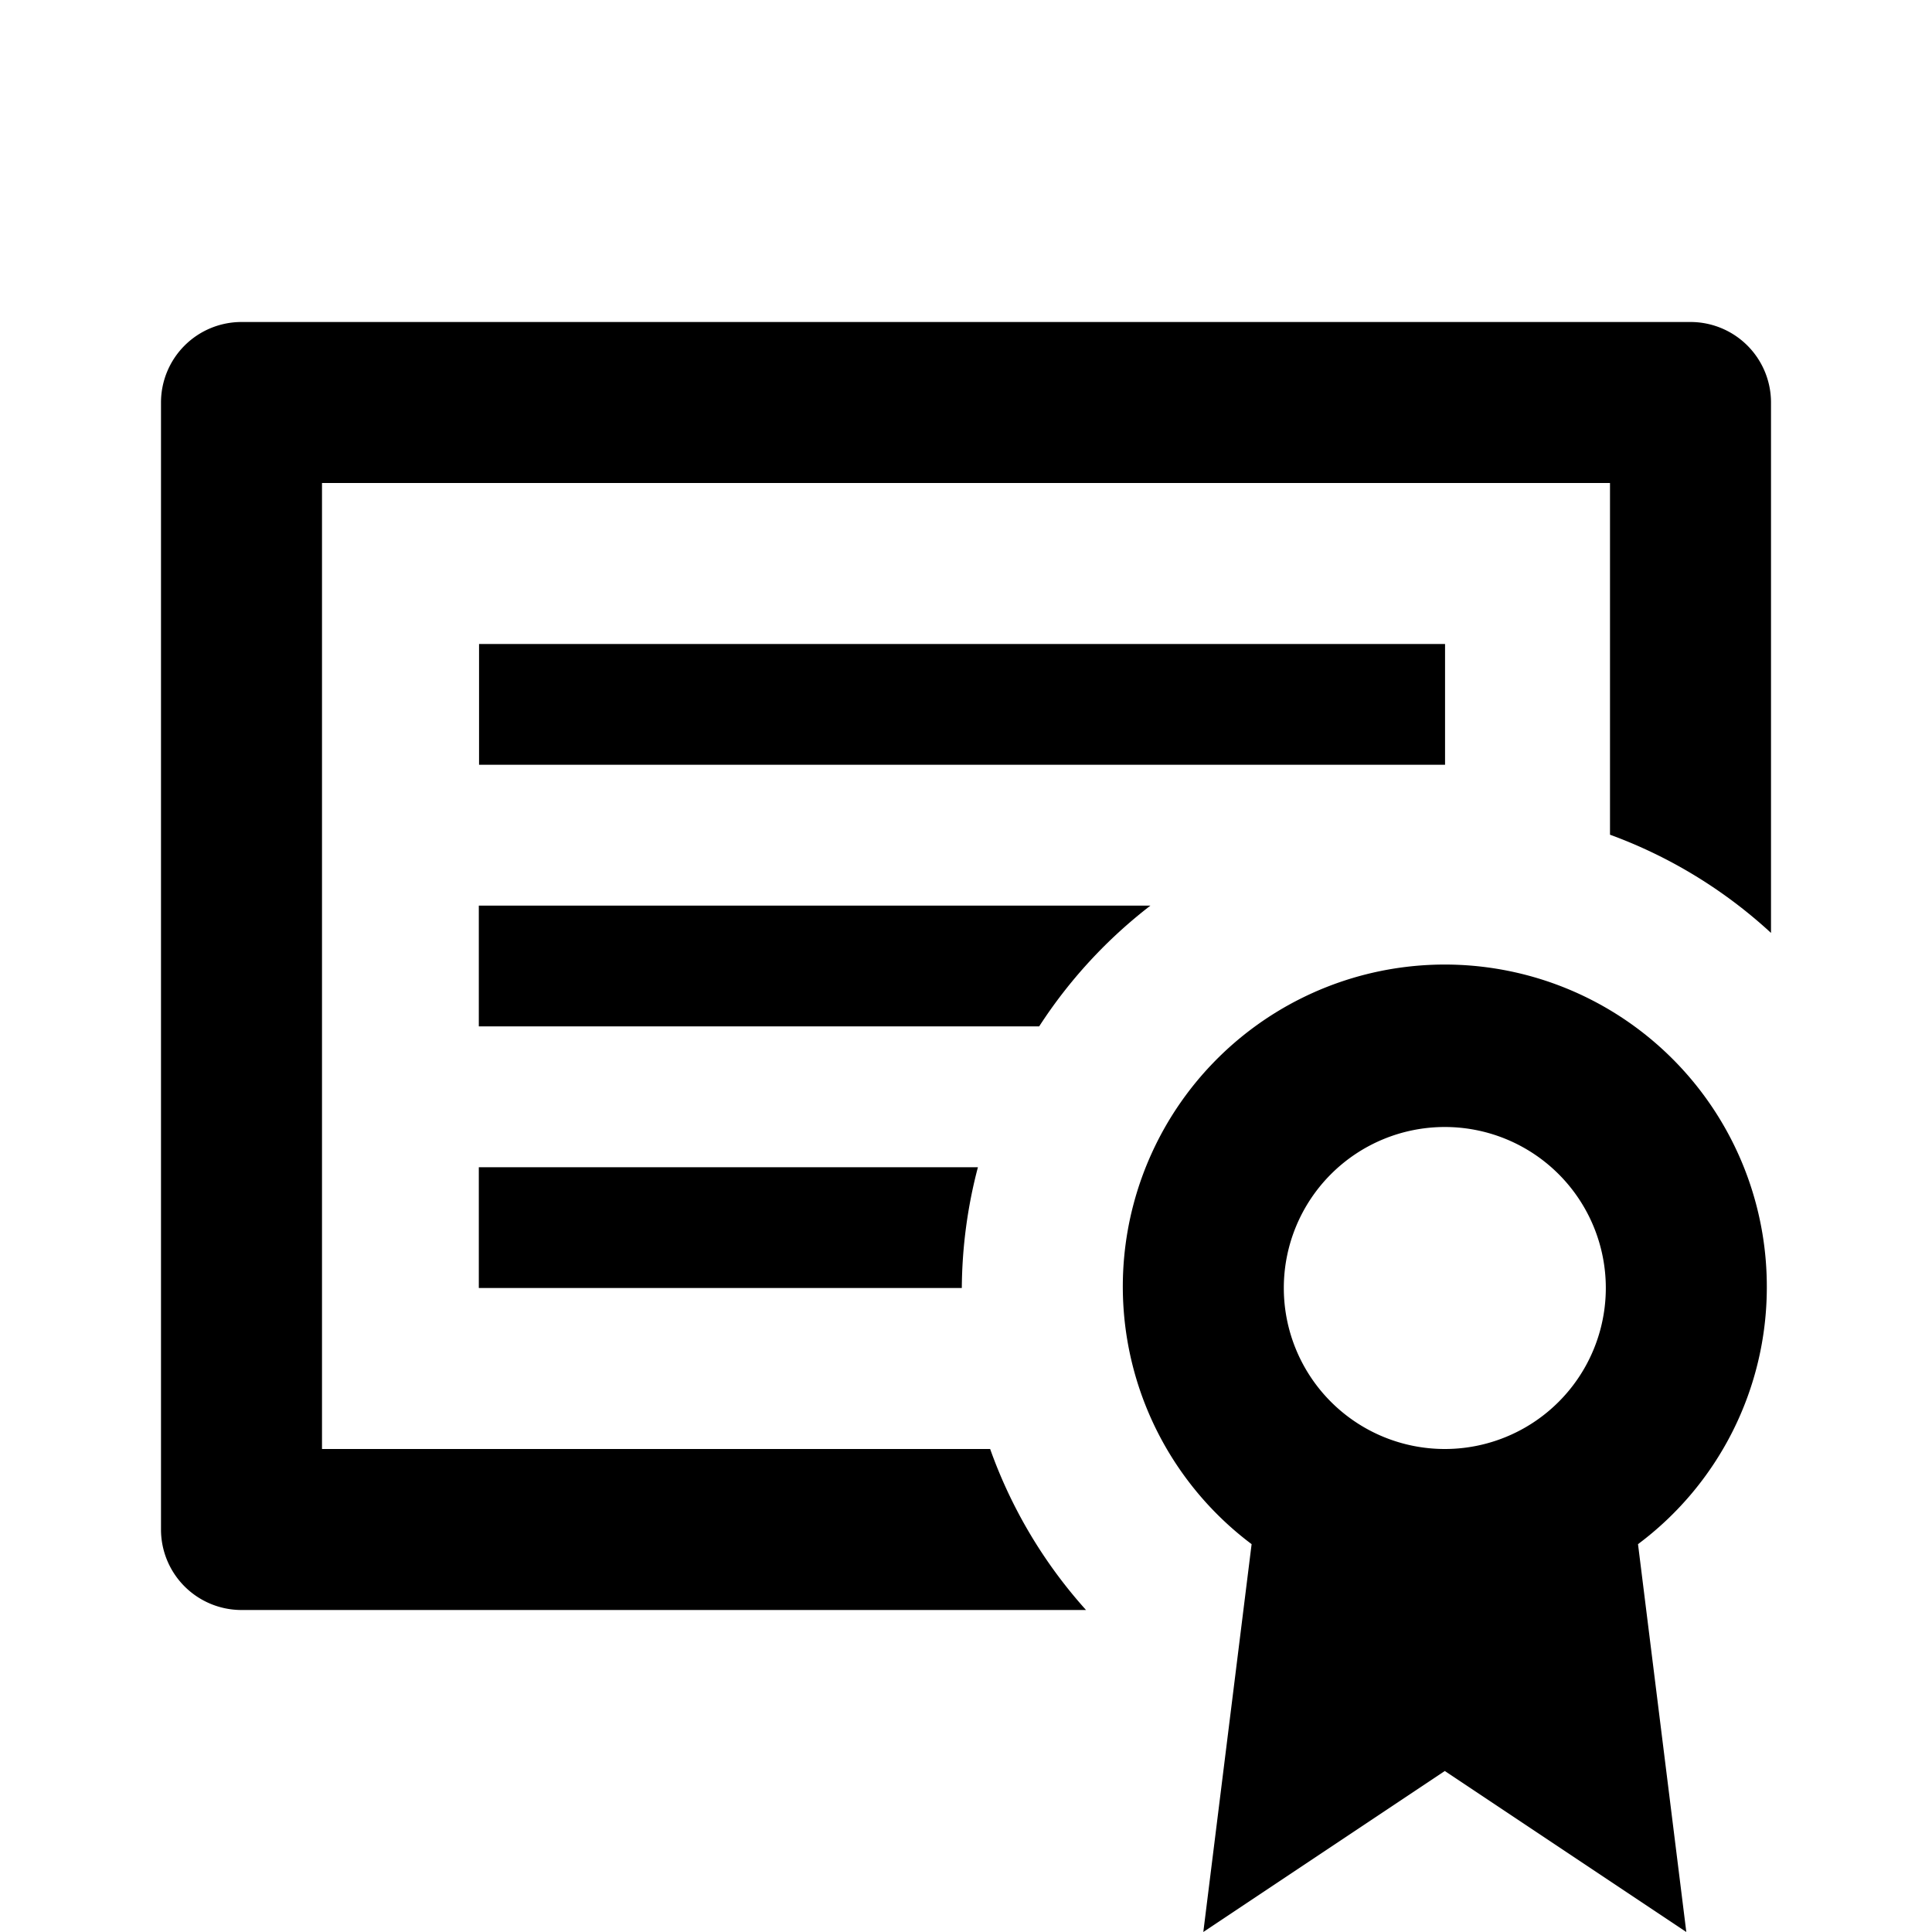 <svg xmlns="http://www.w3.org/2000/svg" viewBox="0 0 24 24"><path d="M13.488,20H3a1,1,0,0,1-1-1V5A1,1,0,0,1,3,4H21a1,1,0,0,1,1,1v6.589a5.985,5.985,0,0,0-2-1.22V6H4V18h8.3a6,6,0,0,0,1.191,2m4.46-12h-12V9.5h12Zm-3.657,3.25H5.948v1.5h6.961a6.037,6.037,0,0,1,1.382-1.5M5.948,14.5V16h6a6.035,6.035,0,0,1,.2-1.5Z"/><path d="M21.948,16a4,4,0,1,0-6.4,3.182L14.948,24l3-2,3,2-.6-4.818A3.981,3.981,0,0,0,21.948,16Zm-4,2a2,2,0,1,1,2-2A2,2,0,0,1,17.948,18Z"/></svg>